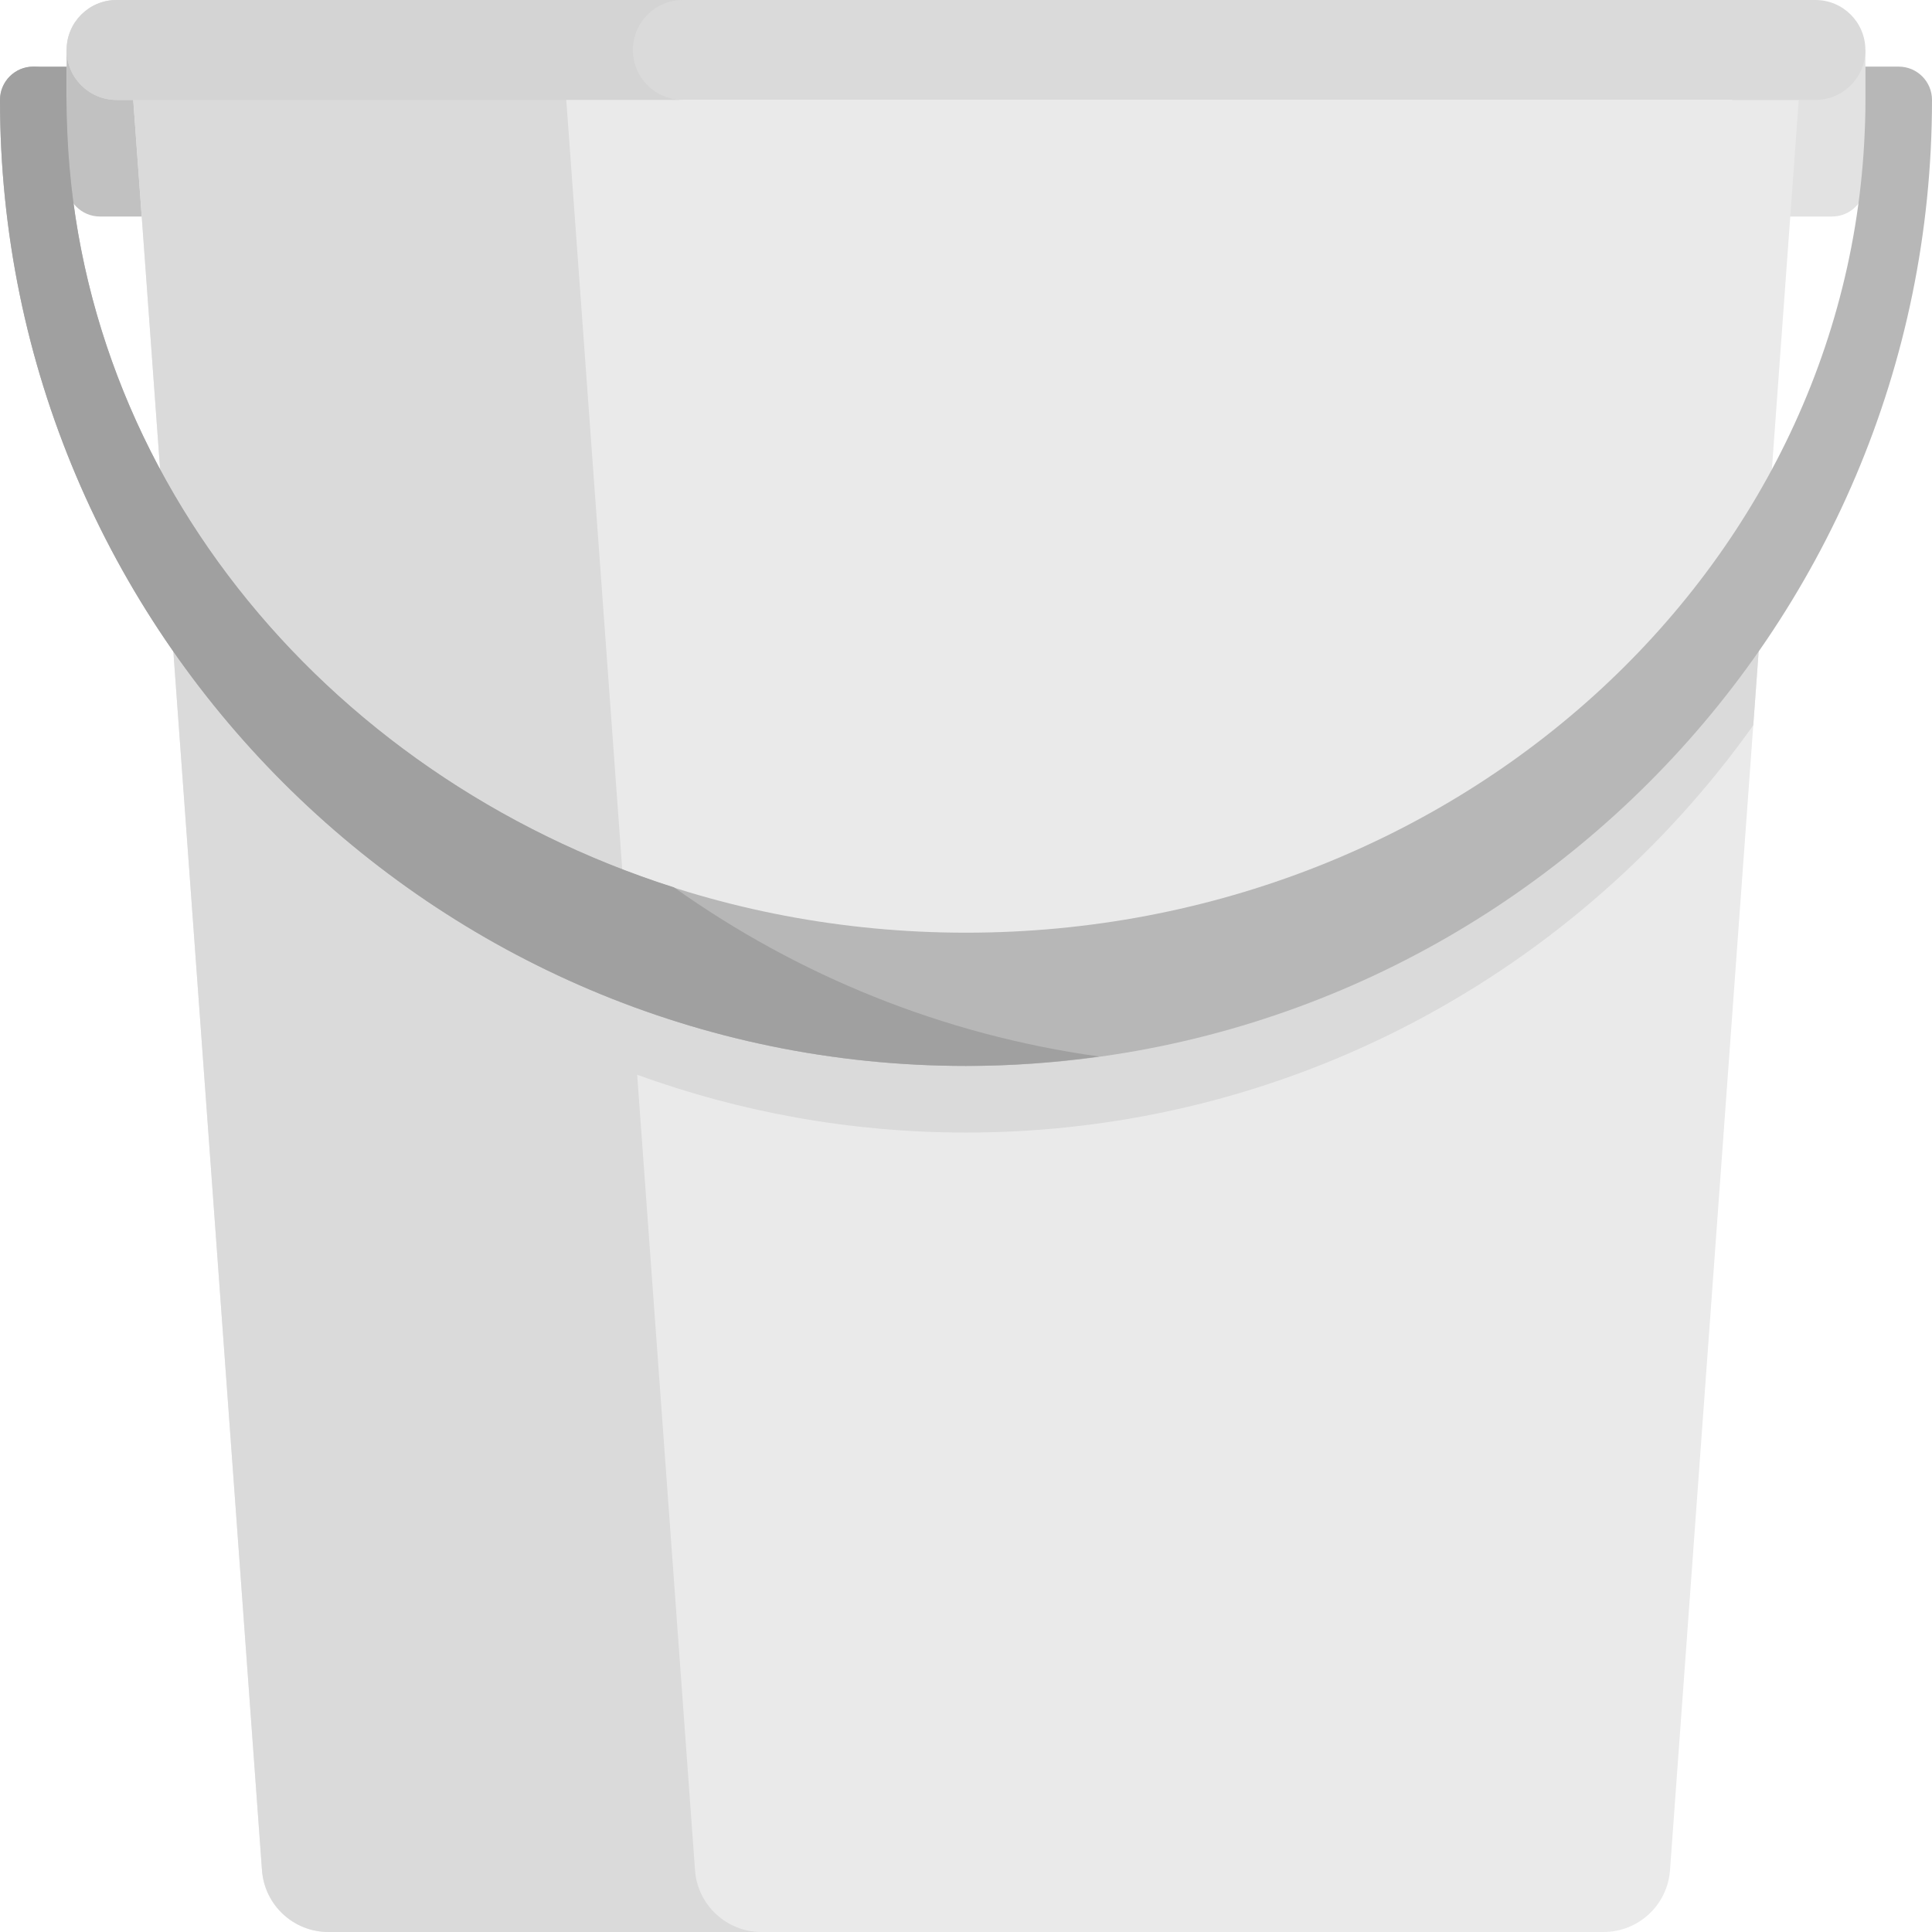 <svg xmlns="http://www.w3.org/2000/svg" xmlns:svgjs="http://svgjs.com/svgjs" xmlns:xlink="http://www.w3.org/1999/xlink" width="288" height="288"><svg xmlns="http://www.w3.org/2000/svg" width="288" height="288" enable-background="new 0 0 464 464" viewBox="0 0 464 464"><path fill="#c1c1c1" d="M48,52H24c-4.418,0-8-3.582-8-8V12h32V52z" class="color3782c8 svgShape"/><path fill="#e2e2e2" d="M416,52h24c4.418,0,8-3.582,8-8V12h-32V52z" class="color5ca7e8 svgShape"/><path fill="#eaeaea" d="M385.121,464H78.879c-8.386,0-15.35-6.475-15.958-14.839L32,24h400l-30.921,425.161
			C400.471,457.525,393.508,464,385.121,464z" class="color64aff0 svgShape"/><path fill="#dadada" d="M436 24H28c-6.627 0-12-5.373-12-12l0 0c0-6.627 5.373-12 12-12h408c6.627 0 12 5.373 12 12l0 0C448 18.627 442.627 24 436 24zM232 240c-28.773 0-56.243-5.24-81.363-14.742L136 24H32l30.921 425.161C63.529 457.524 70.492 464 78.878 464h104c-8.386 0-15.349-6.476-15.958-14.839l-13.894-191.044C177.686 267.084 204.274 272 232 272c77.949 0 146.989-38.682 189.077-97.814l3.137-43.125C388.366 195.669 315.692 240 232 240z" class="color55a0e1 svgShape"/><path fill="#d4d4d4" d="M152,12c0-6.627,5.373-12,12-12H28c-6.627,0-12,5.373-12,12s5.373,12,12,12h136
			C157.373,24,152,18.627,152,12z" class="color4191d7 svgShape"/><path fill="#b7b7b7" d="M456,16h-8v8c0,110.281-96.898,200-216,200S16,134.281,16,24c0-4.418-3.582-8-8-8s-8,3.582-8,8
			c0,127.926,104.074,232,232,232S464,151.926,464,24C464,19.582,460.418,16,456,16z" class="colorffd250 svgShape"/><path fill="#a0a0a0" d="M161.875,213.121C77.102,186.094,16,111.554,16,24v-8H8c-4.418,0-8,3.582-8,8
			c0,127.926,104.074,232,232,232c10.861,0,21.532-0.809,32-2.26C226.325,248.517,191.535,234.218,161.875,213.121z" class="colorffb940 svgShape"/></svg></svg>